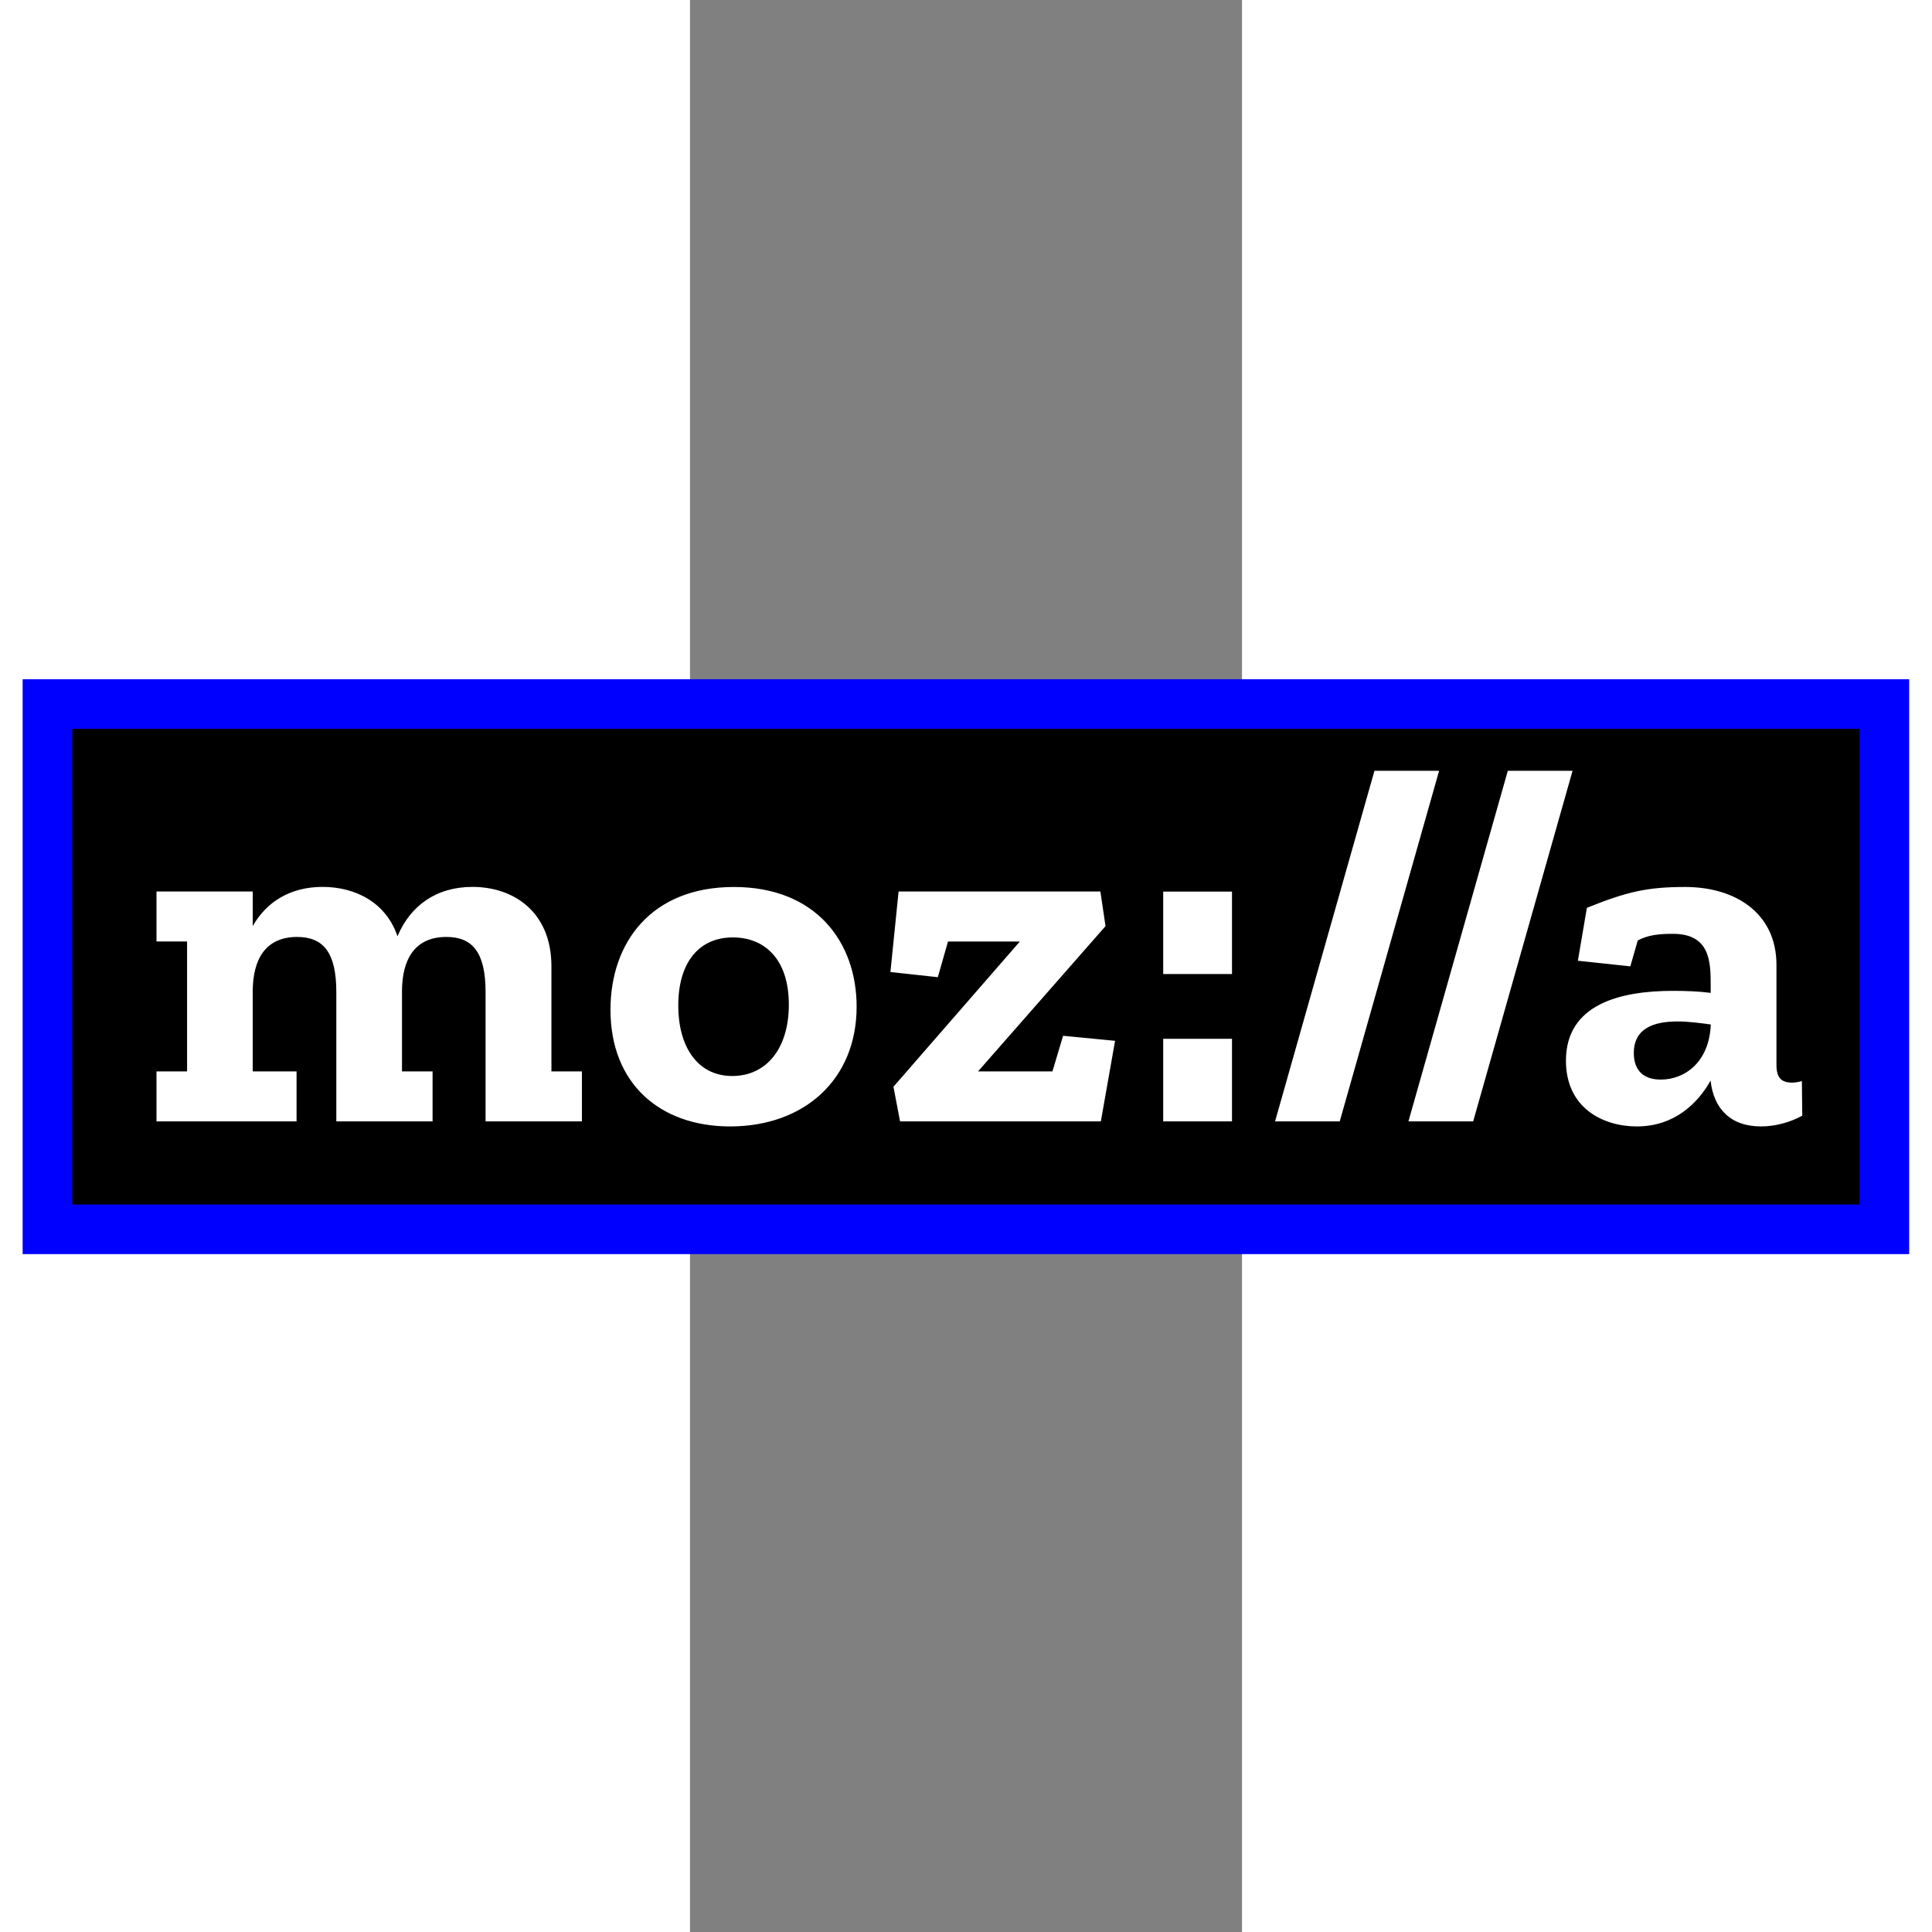 <?xml version="1.0" encoding="UTF-8"?>
<svg width="256" height="256" version="1.1" viewBox="0 0 234.06 819.2" xmlns="http://www.w3.org/2000/svg">
 <rect x="0" y="0" width="234.06" height="819.2" fill="#808080" stroke="none"/>
 <g transform="matrix(2.784 0 0 2.784 -272.45 298.52)">
  <path d="m0 0h279.77v80h-279.77z" stroke="#00f" stroke-width="7.559"/>
  <path d="m267.21 57.423c-0.545 0.154-1.007 0.238-1.468 0.238-1.637 0-2.406-0.7-2.406-2.714v-15.207c0-7.987-6.365-11.876-13.891-11.876-5.75 0-8.84 0.7-14.982 3.175l-1.37 8.058 7.987 0.853 1.133-3.945c1.637-0.853 3.26-1.007 5.357-1.007 5.666 0 5.75 4.267 5.75 7.834v1.16c-1.79-0.237-3.805-0.307-5.75-0.307-7.987 0-16.296 2.014-16.296 10.631 0 7.288 5.735 10.016 10.785 10.016 5.665 0 9.232-3.413 11.247-6.98 0.461 4.266 3.021 6.98 7.68 6.98 2.168 0 4.42-0.615 6.28-1.637l-0.056-5.273zm-21.486-0.224c-3.022 0-4.113-1.79-4.113-4.043 0-3.805 3.106-4.812 6.673-4.812 1.623 0 3.413 0.238 5.05 0.462-0.238 5.833-4.043 8.393-7.61 8.393zm-13.443-47.03-15.136 53.395h-9.861l15.135-53.394h9.862zm-20.325 0-15.136 53.395h-9.848l15.136-53.394h9.848zm-42.022 18.396h10.478v12.561h-10.478zm0 22.423h10.478v12.576h-10.478zm-15.247-0.462 7.917 0.77-2.168 12.268h-30.579l-1.007-5.274 19.248-22.116h-10.939l-1.552 5.428-7.219-0.784 1.245-12.267h30.733l0.784 5.273-19.417 22.13h11.331zm-50.149-22.66c-12.576 0-18.786 8.462-18.786 18.702 0 11.177 7.455 17.765 18.24 17.765 11.177 0 19.249-7.064 19.249-18.24 0-9.779-6.141-18.228-18.703-18.228zm-0.238 28.787c-5.427 0-8.225-4.658-8.225-10.715 0-6.602 3.175-10.393 8.31-10.393 4.727 0 8.532 3.175 8.532 10.24 0 6.672-3.413 10.868-8.617 10.868zm-27.557-0.699h4.658v7.61h-14.674v-19.71c0-6.057-2.014-8.38-5.973-8.38-4.812 0-6.756 3.414-6.756 8.31v12.17h4.658v7.61h-14.66v-19.71c0-6.057-2.015-8.38-5.973-8.38-4.812 0-6.757 3.414-6.757 8.31v12.17h6.673v7.61h-21.333v-7.61h4.659v-19.794h-4.659v-7.61h14.66v5.274c2.099-3.72 5.75-5.973 10.632-5.973 5.05 0 9.694 2.406 11.414 7.526 1.945-4.658 5.903-7.526 11.415-7.526 6.28 0 12.03 3.805 12.03 12.1v16.003z" fill="#fff"/>
 </g>
</svg>
